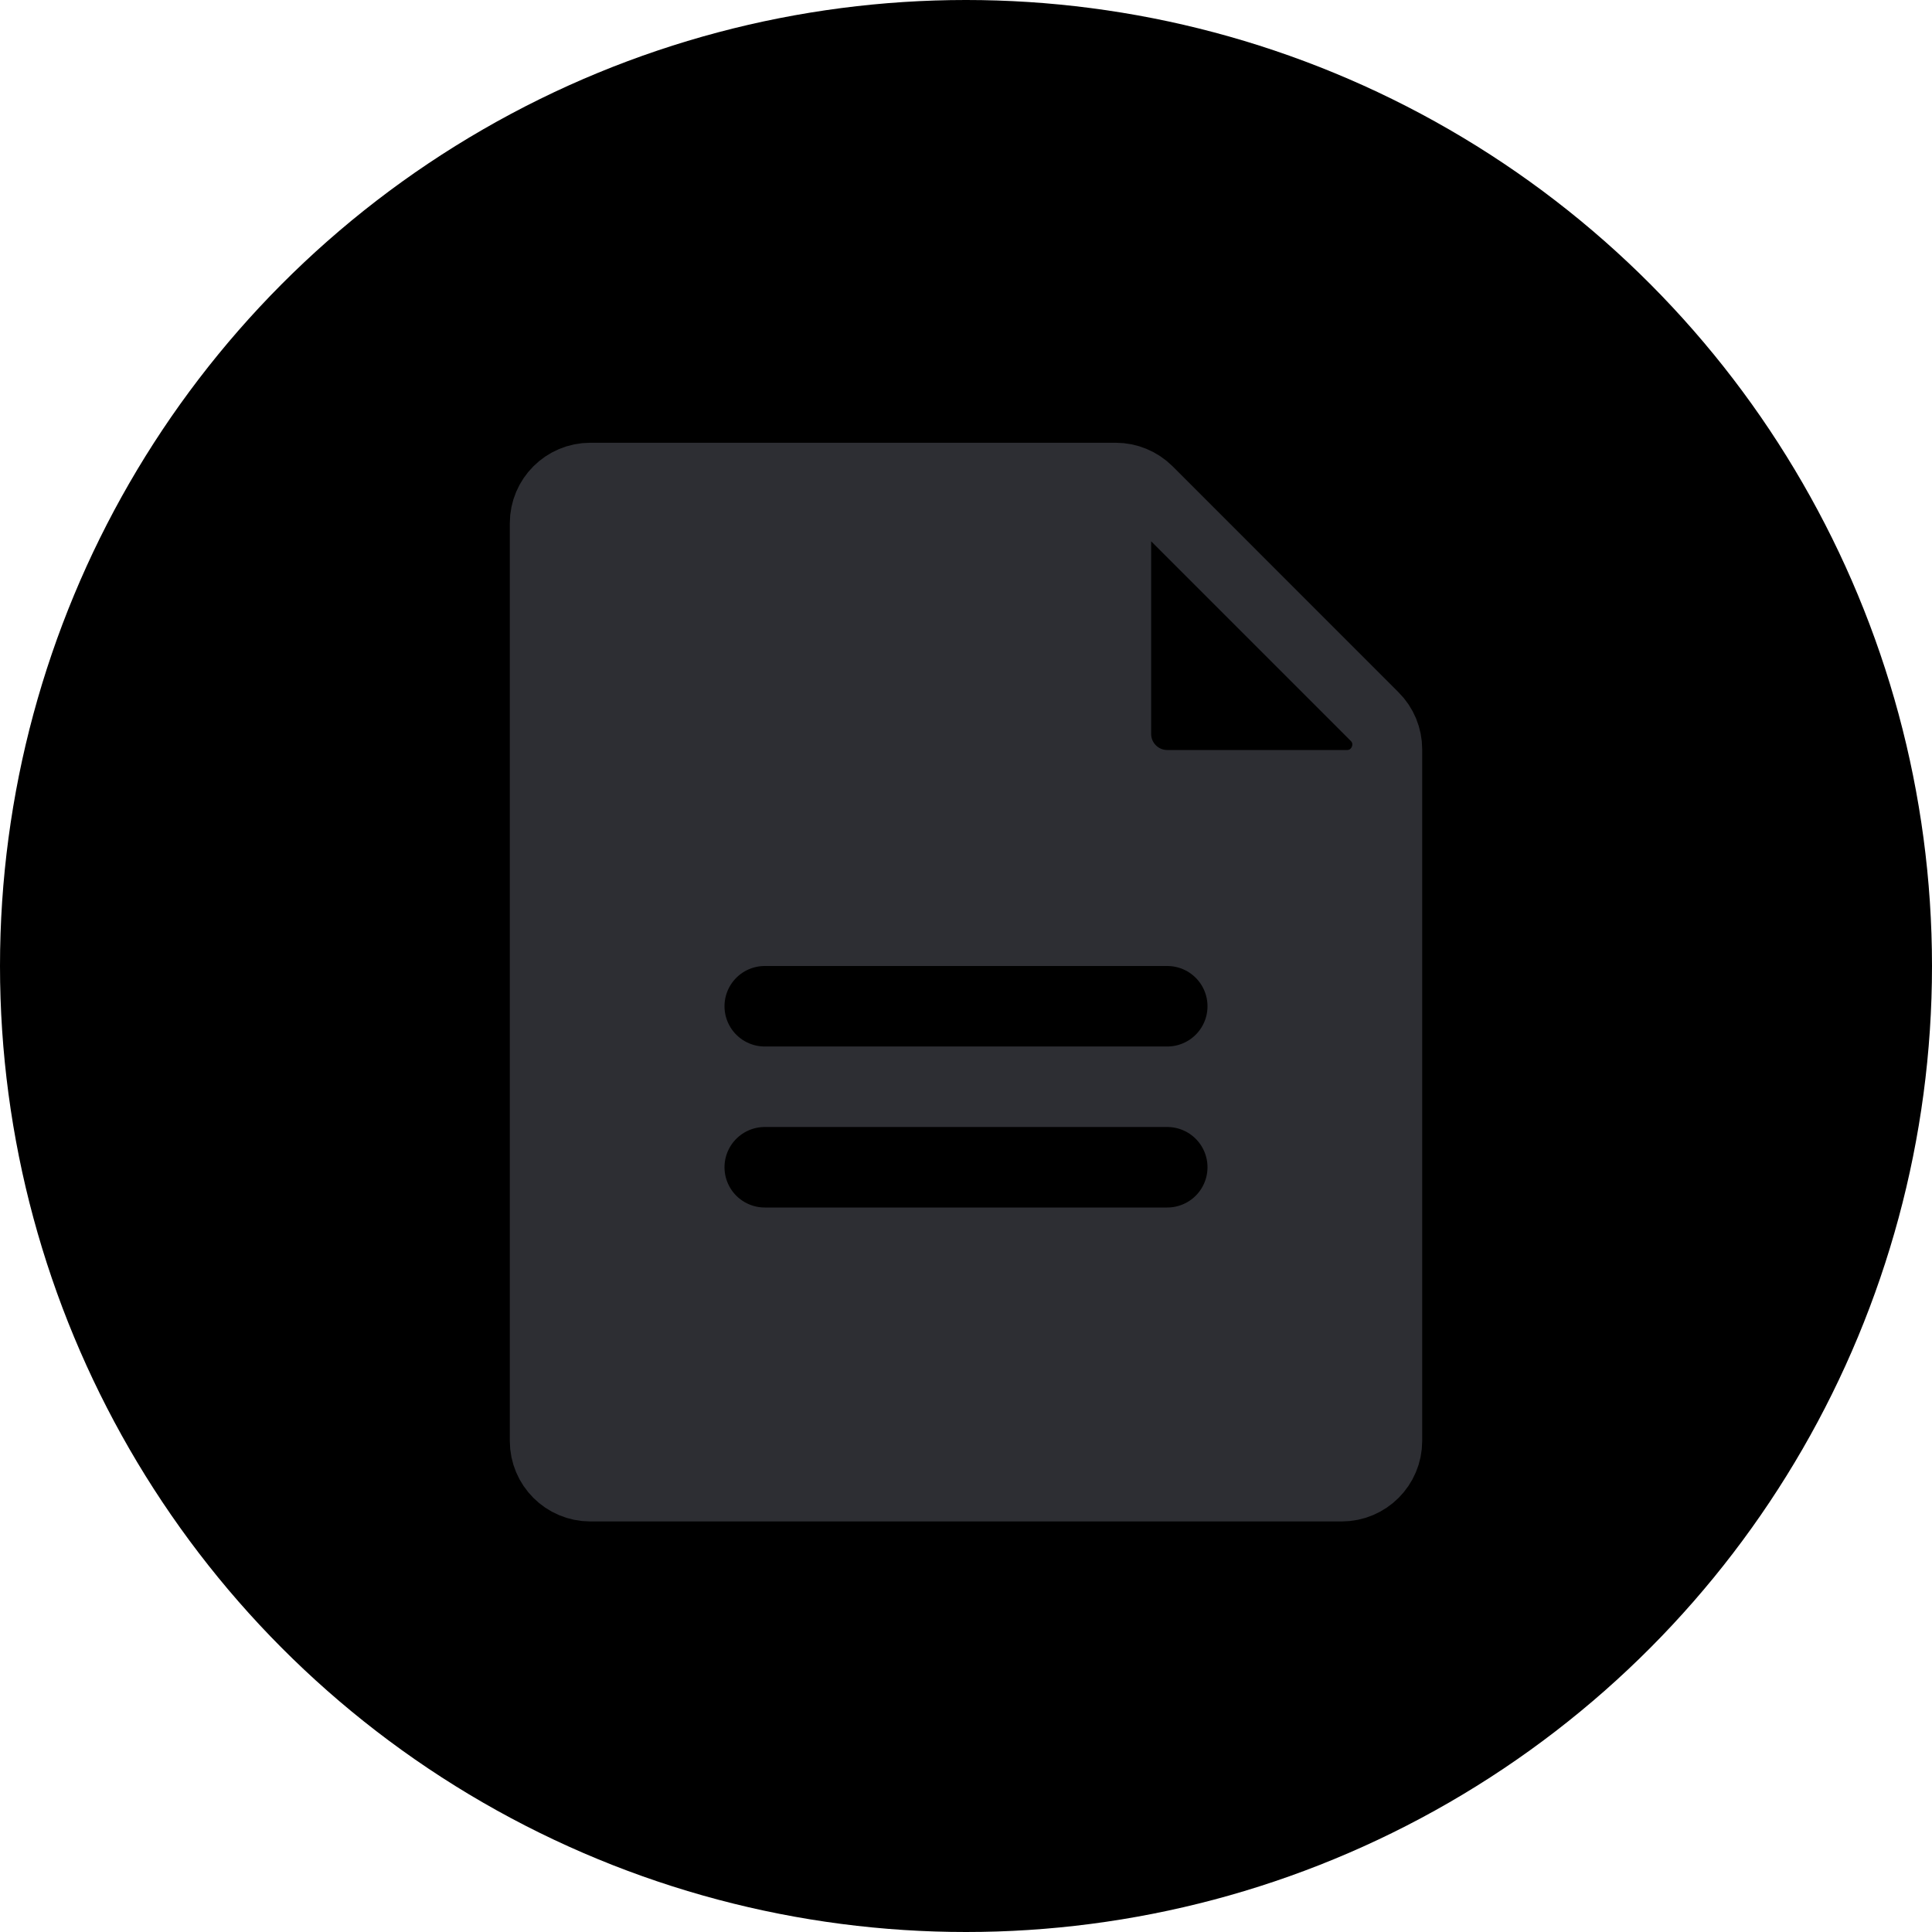 <svg width="24" height="24" viewBox="0 0 24 24" fill="currentColor" xmlns="http://www.w3.org/2000/svg">
	<circle cx="12" cy="12" r="12" fill="currentColor" />
	<path d="M7.333 18.4H16.667C16.943 18.4 17.167 18.176 17.167 17.9V9.307C17.167 9.175 17.114 9.047 17.02 8.954L14.213 6.146C14.119 6.053 13.992 6 13.86 6H7.333C7.057 6 6.833 6.224 6.833 6.5V17.9C6.833 18.176 7.057 18.4 7.333 18.4Z"
		fill="#2D2E33" stroke="#2D2E33" />
	<path d="M16.991 8.991L14.354 6.354C14.223 6.223 14 6.315 14 6.5V9.117C14 9.393 14.224 9.617 14.5 9.617H16.732C17.058 9.617 17.222 9.222 16.991 8.991Z"
		fill="currentColor" stroke="#2D2E33" stroke-width="0.6" />
	<line x1="9.5" y1="12.5" x2="14.5" y2="12.5" stroke="currentColor" stroke-linecap="round" />
	<line x1="9.5" y1="14.5" x2="14.5" y2="14.5" stroke="currentColor" stroke-linecap="round" />
</svg>